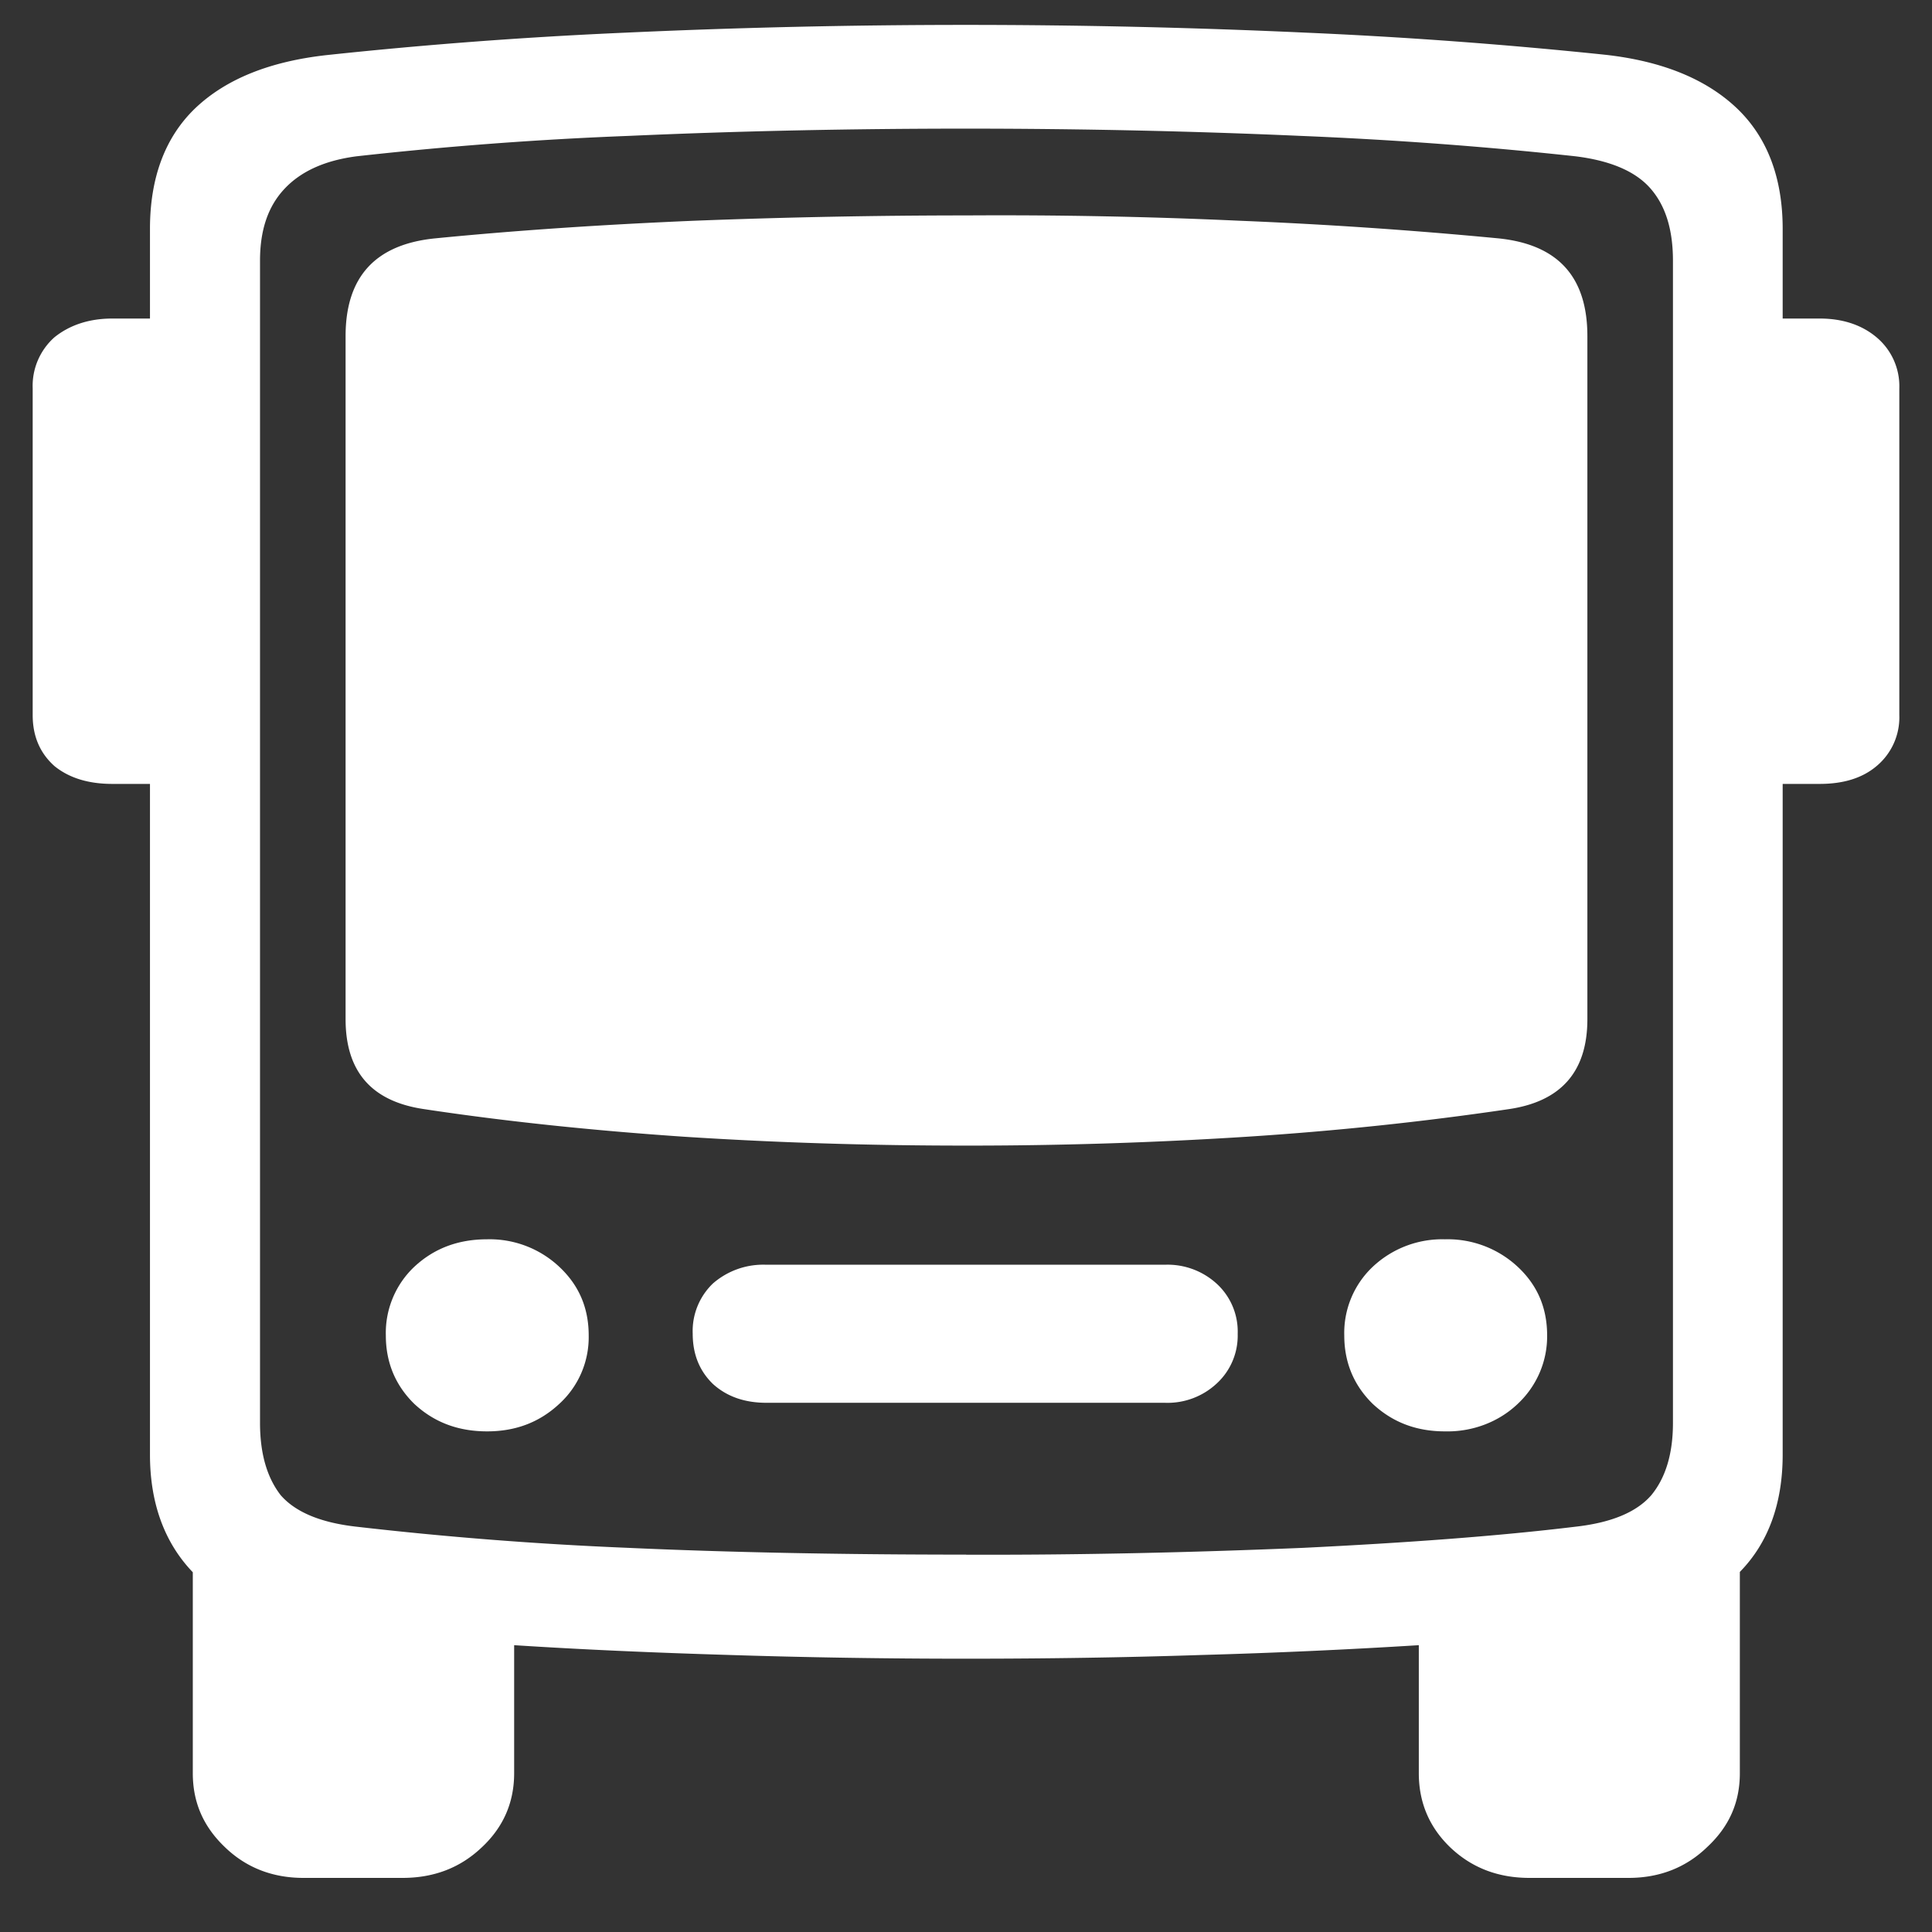 <svg xmlns="http://www.w3.org/2000/svg" width="24" height="24"><rect width="100%" height="100%" fill="#333333" stroke="none"/><path style="stroke:none;fill-rule:nonzero;fill:#fff;fill-opacity:1" d="M1.863 18.07c0 .602.18 1.094.532 1.461v2.496c0 .364.132.664.398.918.262.254.59.383.977.383H5c.39 0 .715-.125.98-.375.27-.25.407-.558.407-.926v-1.59c.851.055 1.75.094 2.687.122.942.03 1.918.046 2.926.046 1.008 0 1.98-.015 2.918-.046a78.964 78.964 0 0 0 2.707-.122v1.59c0 .368.133.676.395.926.265.25.59.375.98.375h1.23c.387 0 .715-.129.977-.383.273-.254.406-.554.406-.918v-2.5c.356-.363.532-.855.532-1.457V2.844c0-.637-.192-1.14-.57-1.5-.384-.364-.93-.586-1.637-.664A61.758 61.758 0 0 0 16.23.406a92.777 92.777 0 0 0-8.468 0 59.356 59.356 0 0 0-3.7.278c-.707.078-1.253.296-1.636.66-.375.36-.563.863-.563 1.5ZM12 19.312c-1.535 0-2.941-.027-4.219-.085a45.844 45.844 0 0 1-3.355-.262c-.442-.05-.754-.18-.938-.39-.172-.22-.258-.52-.258-.9V3.239c0-.379.098-.672.301-.89.207-.223.508-.356.895-.407a46.684 46.684 0 0 1 3.386-.254c1.395-.062 2.79-.09 4.188-.09 1.453 0 2.836.032 4.156.09 1.14.047 2.282.13 3.418.254.442.055.754.192.938.41.18.212.27.504.27.887v14.438c0 .379-.09.68-.27.898-.184.211-.496.34-.938.39-.972.118-2.101.2-3.387.263-1.394.058-2.792.09-4.187.085Zm-6.738-5.535c1.011.153 2.093.266 3.238.344 1.145.074 2.309.11 3.488.11a54.13 54.13 0 0 0 3.5-.11c1.09-.07 2.18-.184 3.262-.344.645-.097.969-.468.969-1.117V4.176c0-.739-.367-1.14-1.106-1.215a59.09 59.09 0 0 0-3.218-.219 65.064 65.064 0 0 0-3.383-.066c-1.14 0-2.27.023-3.387.066-1.11.047-2.184.117-3.219.219-.742.074-1.113.477-1.113 1.215v8.484c0 .649.32 1.02.969 1.117ZM2.543 9.738V3.957H1.395c-.29 0-.532.082-.72.234a.807.807 0 0 0-.269.633v4.059c0 .262.09.472.27.633.187.152.43.222.719.222Zm18.914 0h1.148c.29 0 .528-.07.707-.222a.788.788 0 0 0 .282-.633V4.824a.792.792 0 0 0-.282-.633c-.18-.152-.417-.234-.707-.234h-1.148ZM6.051 17.781c.355 0 .652-.113.898-.343a1.12 1.12 0 0 0 .364-.848c0-.344-.122-.625-.364-.852a1.263 1.263 0 0 0-.898-.343c-.36 0-.66.113-.906.343a1.13 1.13 0 0 0-.352.852c0 .332.117.617.352.848.246.23.546.343.906.343Zm3.469-.355h4.949a.895.895 0 0 0 .648-.242.807.807 0 0 0 .258-.614.806.806 0 0 0-.254-.617.904.904 0 0 0-.652-.242h-4.95a.95.95 0 0 0-.664.234.818.818 0 0 0-.25.621c0 .254.082.461.25.625.172.157.395.235.665.235Zm8.43.355c.335.008.663-.113.902-.34.238-.222.37-.53.367-.851 0-.344-.121-.625-.364-.852a1.275 1.275 0 0 0-.906-.343 1.26 1.26 0 0 0-.898.343 1.13 1.13 0 0 0-.352.852c0 .332.117.617.352.848.246.23.543.343.898.343Zm0 0"/></svg>